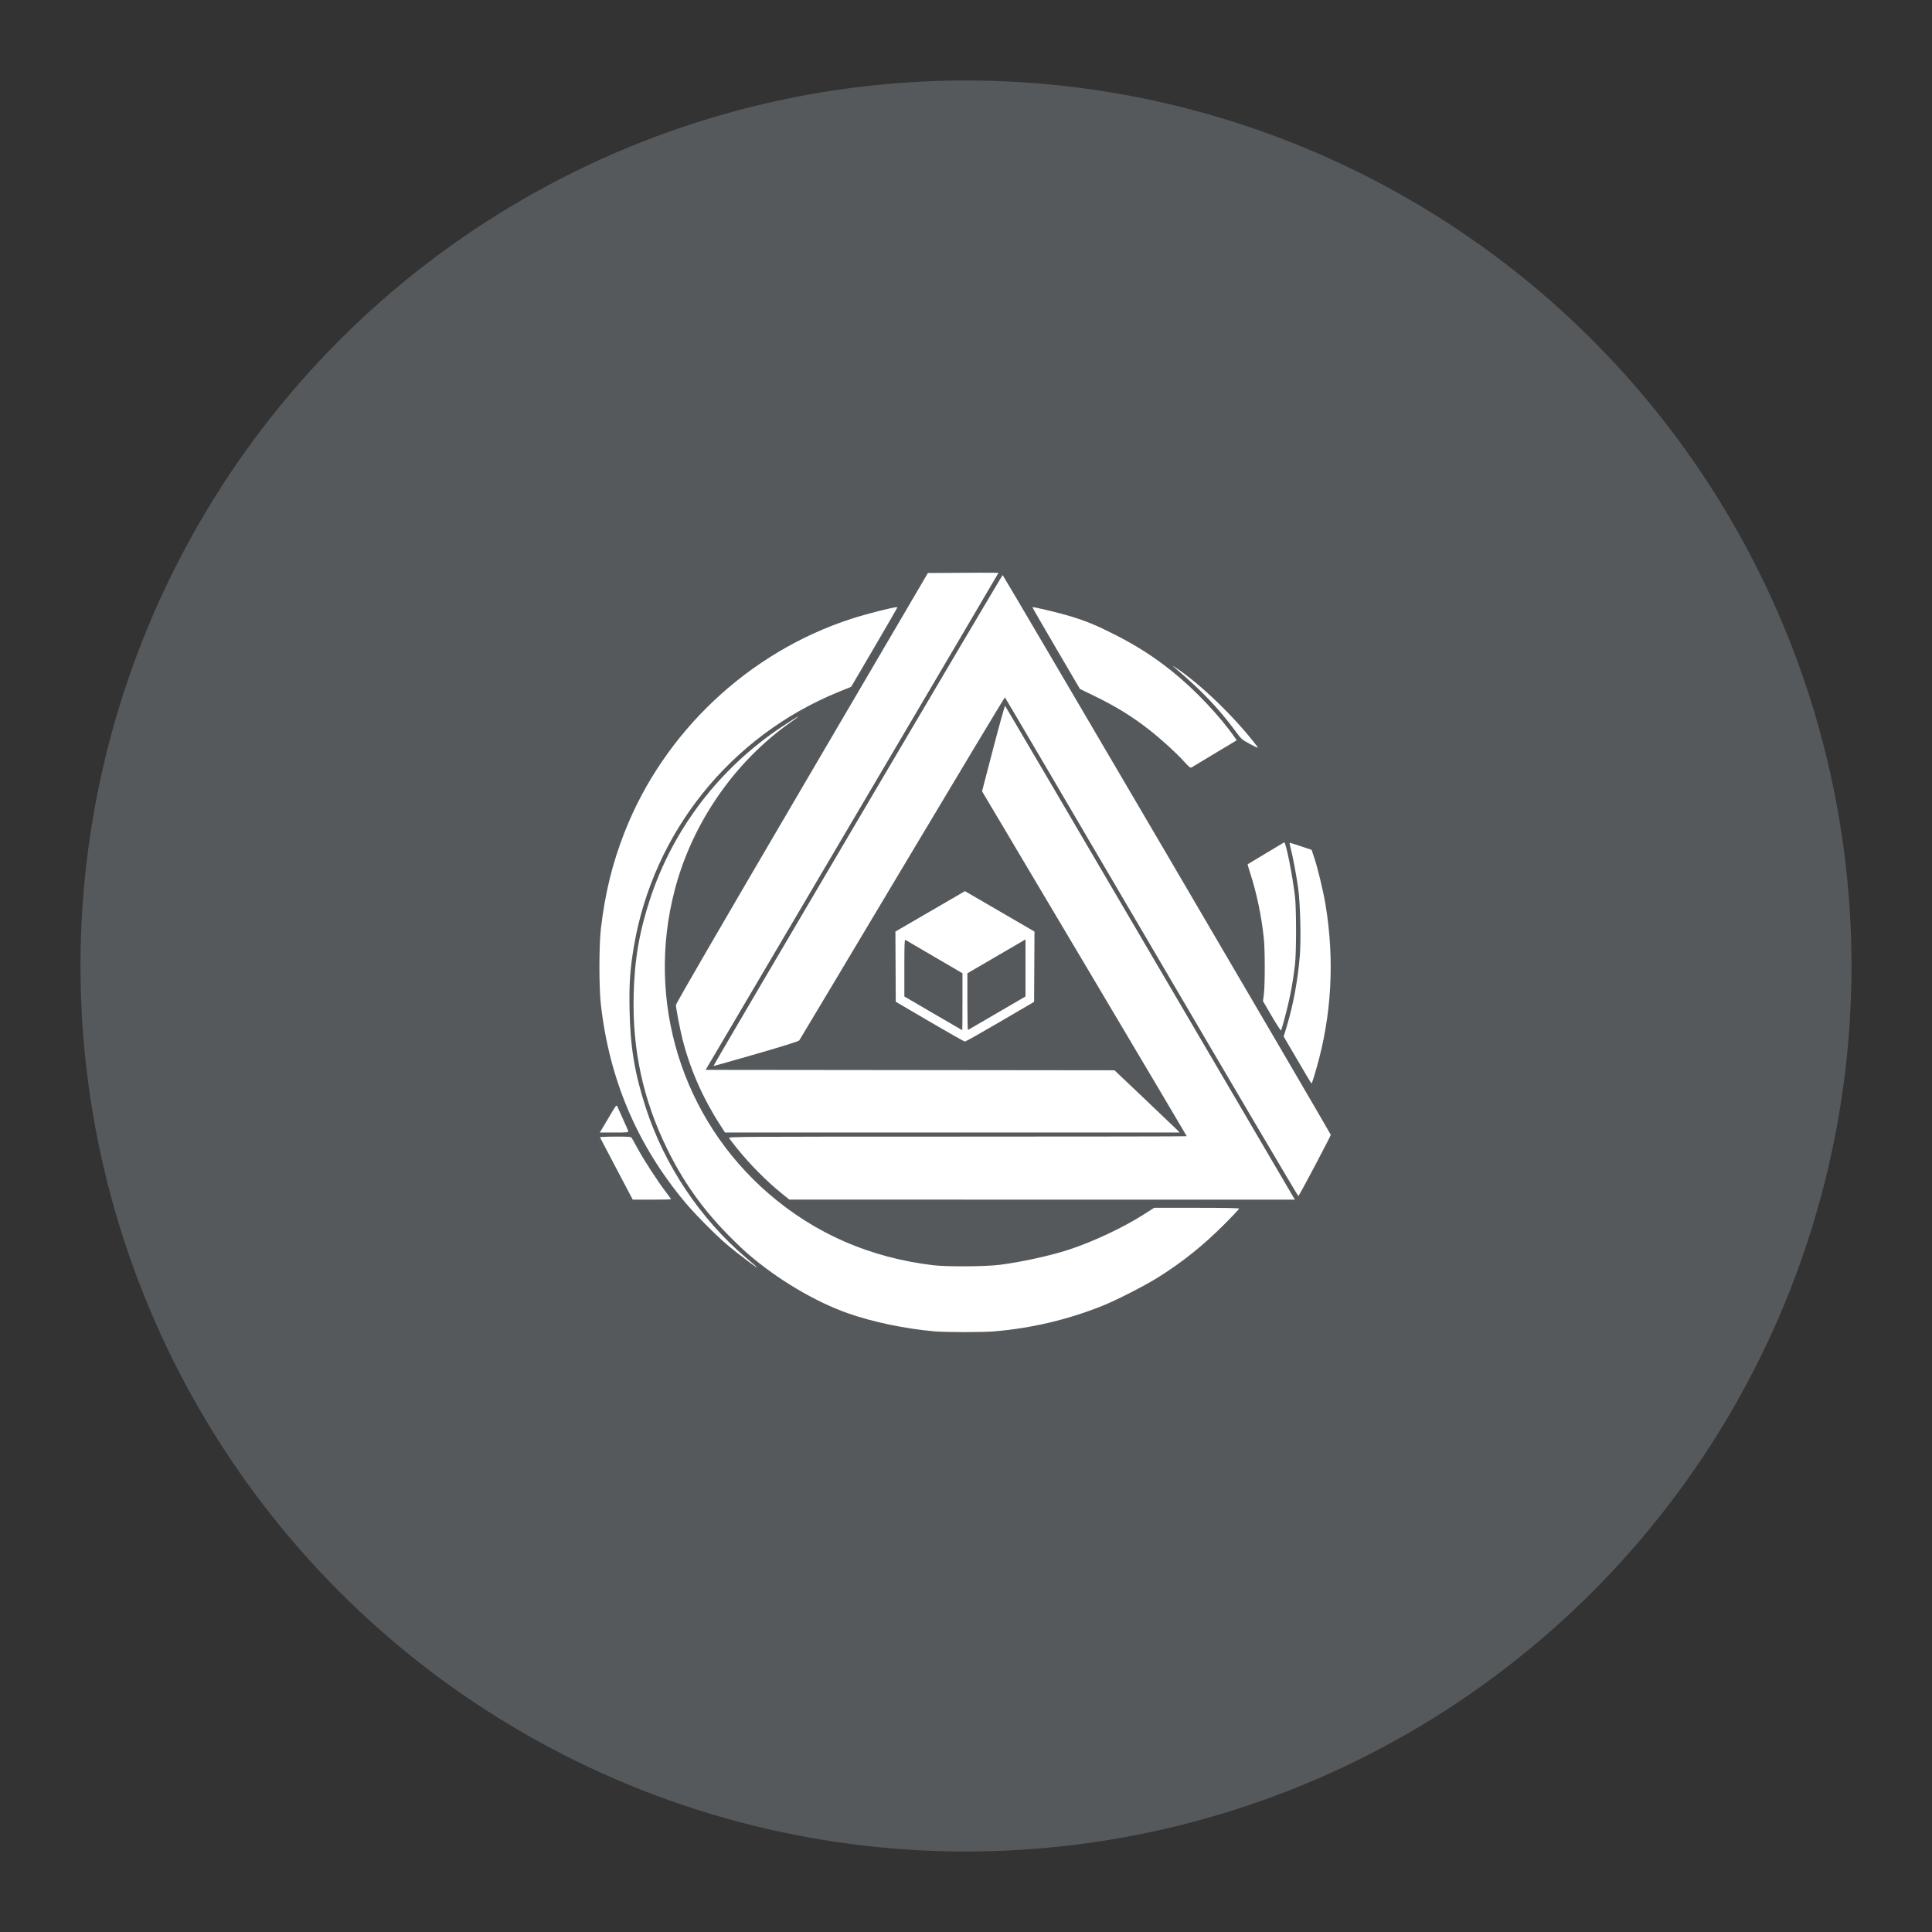 <?xml version="1.0" encoding="UTF-8" standalone="no"?>
<svg
   xmlns:dc="http://purl.org/dc/elements/1.1/"
   xmlns:cc="http://creativecommons.org/ns#"
   xmlns:rdf="http://www.w3.org/1999/02/22-rdf-syntax-ns#"
   xmlns:svg="http://www.w3.org/2000/svg"
   xmlns="http://www.w3.org/2000/svg"
   xmlns:sodipodi="http://sodipodi.sourceforge.net/DTD/sodipodi-0.dtd"
   xmlns:inkscape="http://www.inkscape.org/namespaces/inkscape"
   viewBox="0 0 192 192"
   version="1.1"
   id="svg16"
   sodipodi:docname="antichamber.svg"
   inkscape:version="0.92.4 (5da689c313, 2019-01-14)">
  <rect x="0" y="0" width="192" height="192" fill="#333333" stroke="none"/>
  <sodipodi:namedview
     pagecolor="#ffffff"
     bordercolor="#666666"
     borderopacity="1"
     objecttolerance="10"
     gridtolerance="10"
     guidetolerance="10"
     inkscape:pageopacity="0"
     inkscape:pageshadow="2"
     inkscape:window-width="1920"
     inkscape:window-height="1017"
     id="namedview18"
     showgrid="true"
     inkscape:zoom="4.1676432"
     inkscape:cx="61.586105"
     inkscape:cy="87.045226"
     inkscape:window-x="-8"
     inkscape:window-y="-8"
     inkscape:window-maximized="1"
     inkscape:current-layer="svg16"
     inkscape:snap-global="false">
    <inkscape:grid
       type="xygrid"
       id="grid827"
       spacingx="4"
       spacingy="4" />
  </sodipodi:namedview>
  <defs
     id="defs4">
    <style
       id="style2">.a{fill:none;stroke:#b1b5bd;stroke-linecap:round;stroke-linejoin:round;isolation:isolate;opacity:0.63;}</style>
  </defs>
  <circle
     class="a"
     cx="96"
     cy="96"
     r="88"
     id="circle8"
     style="fill:#56595b;stroke:none;opacity:1" />
  <path
     style="opacity:1;vector-effect:none;fill:#ffffff;fill-opacity:1;fill-rule:evenodd;stroke-width:0.081;paint-order:normal"
     d="m 97.082,56.919 c -0.419,7.65e-4 -0.88,0.003 -1.362,0.005 L 92.212,56.946 79.694,78.3 C 71.477,92.319 67.176,99.729 67.176,99.873 c -7.2e-5,0.337 0.388,2.357 0.657,3.427 0.736,2.915 2.012,5.827 3.707,8.455 l 0.512,0.793 h 22.596 22.596 l -0.447,-0.439 c -0.246,-0.241 -1.705,-1.632 -3.242,-3.091 l -2.796,-2.652 -20.317,-0.022 -20.317,-0.022 14.551,-24.679 C 92.68,68.07 99.228,56.95 99.228,56.932 c 0,-0.013 -0.888,-0.019 -2.146,-0.016 z m 2.561,0.232 c -0.075,0.003 -28.799,48.764 -28.738,48.784 0.029,0.011 1.937,-0.527 4.238,-1.192 2.78,-0.803 4.218,-1.256 4.286,-1.348 0.056,-0.076 4.665,-7.785 10.243,-17.132 5.578,-9.346 10.167,-16.978 10.196,-16.96 0.03,0.018 6.588,11.182 14.573,24.809 7.985,13.626 14.549,24.766 14.586,24.755 0.037,-0.011 0.778,-1.367 1.647,-3.013 0.869,-1.646 1.58,-3.03 1.58,-3.075 0,-0.11 -32.55,-55.632 -32.612,-55.629 z M 89.141,60.336 c -0.394,0.005 -2.992,0.662 -4.475,1.14 -10.232,3.3 -18.697,11.259 -22.608,21.257 -1.201,3.069 -1.928,6.032 -2.337,9.519 -0.2,1.705 -0.202,5.839 -0.005,7.585 0.844,7.452 3.594,13.919 8.347,19.626 0.936,1.124 2.99,3.203 4.123,4.173 1.089,0.933 3.562,2.791 2.959,2.223 -0.066,-0.061 -0.522,-0.454 -1.014,-0.873 -4.545,-3.864 -8.111,-9.208 -9.966,-14.937 -1.096,-3.386 -1.53,-6.018 -1.6,-9.704 -0.049,-2.583 0.049,-4.029 0.426,-6.264 1.917,-11.361 9.62,-20.944 20.356,-25.323 l 1.244,-0.507 2.31,-3.942 c 1.271,-2.168 2.3,-3.953 2.287,-3.966 -0.005,-0.006 -0.022,-0.008 -0.049,-0.008 z m 13.471,8.23e-4 c -0.006,4.84e-4 -0.011,0.002 -0.012,0.003 -0.015,0.015 1.041,1.85 2.348,4.078 l 2.375,4.05 1.396,0.677 c 2.153,1.044 3.757,2.031 5.464,3.361 1.155,0.9 2.654,2.26 3.444,3.125 0.617,0.676 0.67,0.715 0.831,0.612 0.095,-0.061 1.134,-0.686 2.309,-1.391 l 2.137,-1.281 -0.179,-0.259 c -1.485,-2.146 -3.989,-4.792 -6.251,-6.602 -1.825,-1.461 -3.54,-2.557 -5.735,-3.668 -1.824,-0.922 -2.828,-1.335 -4.434,-1.82 -1.036,-0.313 -3.49,-0.899 -3.693,-0.885 z m 13.946,5.841 c -0.005,0.007 0.072,0.077 0.239,0.219 2.71,2.32 4.301,3.988 6.01,6.304 0.552,0.748 0.619,0.807 1.334,1.192 0.793,0.426 0.944,0.485 0.818,0.319 -2.2,-2.91 -5.736,-6.318 -8.241,-7.942 -0.102,-0.066 -0.156,-0.099 -0.16,-0.093 z m -16.671,3.966 c -0.033,-0.034 -0.562,1.862 -1.176,4.215 l -1.116,4.278 10.172,17.121 c 5.595,9.417 10.172,17.138 10.172,17.159 0,0.022 -10.251,0.038 -22.781,0.038 -21.671,0 -22.777,0.007 -22.703,0.143 0.043,0.078 0.387,0.527 0.766,0.997 1.32,1.639 2.91,3.243 4.477,4.515 l 0.746,0.605 25.123,0.002 25.123,0.002 -0.162,-0.264 c -0.089,-0.145 -6.556,-11.173 -14.372,-24.506 C 106.341,81.115 99.919,70.178 99.886,70.143 Z m -20.562,1.067 c -0.075,0.015 -0.694,0.396 -1.654,1.034 -6.177,4.11 -10.76,10.101 -13.061,17.076 -1.078,3.268 -1.558,6.077 -1.64,9.606 -0.126,5.441 0.947,10.37 3.31,15.208 1.576,3.226 3.475,5.921 5.981,8.491 0.671,0.688 1.588,1.569 2.037,1.957 2.96,2.559 6.71,4.787 10.003,5.942 2.445,0.858 5.705,1.536 8.582,1.784 1.13,0.097 4.767,0.1 5.898,0.003 3.734,-0.315 7.27,-1.147 10.738,-2.525 1.367,-0.543 4.257,-2.017 5.553,-2.831 2.479,-1.558 4.484,-3.164 6.629,-5.312 0.794,-0.795 1.444,-1.484 1.444,-1.53 0,-0.057 -1.383,-0.084 -4.222,-0.084 h -4.222 l -1.036,0.662 c -2.041,1.304 -5.109,2.744 -7.481,3.511 -1.87,0.604 -4.689,1.22 -6.833,1.493 -1.413,0.18 -5.218,0.205 -6.589,0.043 C 86.508,125.001 81.022,122.619 76.41,118.64 67.763,111.181 64.151,99.512 67.058,88.427 68.809,81.745 73.042,75.645 78.646,71.726 c 0.525,-0.367 0.729,-0.528 0.678,-0.517 z m 48.297,12.501 c -0.003,-8.4e-5 -0.003,5.67e-4 -0.007,0.002 -0.04,0.025 -0.868,0.521 -1.841,1.103 -0.972,0.582 -1.777,1.067 -1.788,1.078 -0.011,0.011 0.11,0.421 0.269,0.912 0.637,1.965 1.117,4.269 1.345,6.464 0.119,1.143 0.12,4.585 0.002,5.532 l -0.086,0.691 0.866,1.484 c 0.476,0.816 0.891,1.457 0.921,1.424 0.029,-0.033 0.186,-0.555 0.348,-1.159 0.54,-2.023 0.814,-3.443 1.045,-5.41 0.14,-1.195 0.139,-5.561 -0.002,-6.752 -0.253,-2.132 -0.898,-5.361 -1.069,-5.368 z m 0.556,0.04 c -0.033,0 -0.003,0.192 0.059,0.427 0.225,0.839 0.609,2.866 0.772,4.077 0.215,1.597 0.3,5.089 0.164,6.737 -0.202,2.437 -0.653,4.878 -1.292,6.991 l -0.311,1.026 1.307,2.228 c 1.621,2.762 1.436,2.477 1.516,2.334 0.036,-0.065 0.234,-0.701 0.438,-1.414 1.51,-5.256 1.813,-10.775 0.893,-16.283 -0.229,-1.369 -0.786,-3.67 -1.147,-4.734 l -0.233,-0.686 -1.055,-0.351 c -0.58,-0.193 -1.08,-0.351 -1.111,-0.351 z m -32.28,4.81 -3.457,2.008 -3.457,2.008 0.018,3.488 0.018,3.489 3.376,1.977 c 1.857,1.088 3.431,1.978 3.498,1.979 0.067,5.7e-4 1.641,-0.887 3.498,-1.973 l 3.376,-1.974 0.019,-3.493 0.019,-3.493 -3.453,-2.008 z m 6.015,4.795 v 2.836 2.836 l -2.827,1.648 c -1.555,0.906 -2.854,1.663 -2.888,1.681 -0.033,0.018 -0.061,-1.241 -0.061,-2.799 v -2.832 l 2.013,-1.173 c 1.107,-0.645 2.407,-1.403 2.888,-1.684 z m -11.946,0.048 c 0.005,-0.001 0.01,2.75e-4 0.016,0.004 0.06,0.035 1.36,0.795 2.888,1.688 l 2.778,1.623 v 2.831 c 0,1.557 -0.009,2.83 -0.02,2.829 -0.011,-0.001 -1.311,-0.756 -2.888,-1.677 l -2.867,-1.675 v -2.842 c 0,-2.212 0.016,-2.764 0.093,-2.78 z M 61.284,109.871 c -0.079,-0.003 -0.236,0.249 -0.733,1.095 -0.393,0.669 -0.766,1.299 -0.829,1.4 l -0.115,0.183 h 1.435 c 1.329,0 1.432,-0.011 1.392,-0.143 -0.024,-0.078 -0.26,-0.618 -0.524,-1.2 -0.265,-0.582 -0.518,-1.148 -0.563,-1.257 -0.019,-0.046 -0.036,-0.076 -0.063,-0.078 z m -0.136,3.084 c -0.853,0 -1.538,0.033 -1.523,0.07 0.015,0.038 0.754,1.448 1.642,3.132 l 1.615,3.062 h 1.904 c 1.047,0 1.904,-0.018 1.904,-0.042 0,-0.022 -0.245,-0.361 -0.544,-0.753 -0.762,-0.996 -2.104,-3.059 -2.712,-4.168 -0.282,-0.515 -0.563,-1.018 -0.623,-1.119 -0.109,-0.179 -0.141,-0.183 -1.661,-0.183 z"
     id="rect835"
     inkscape:connector-curvature="0" />
</svg>
